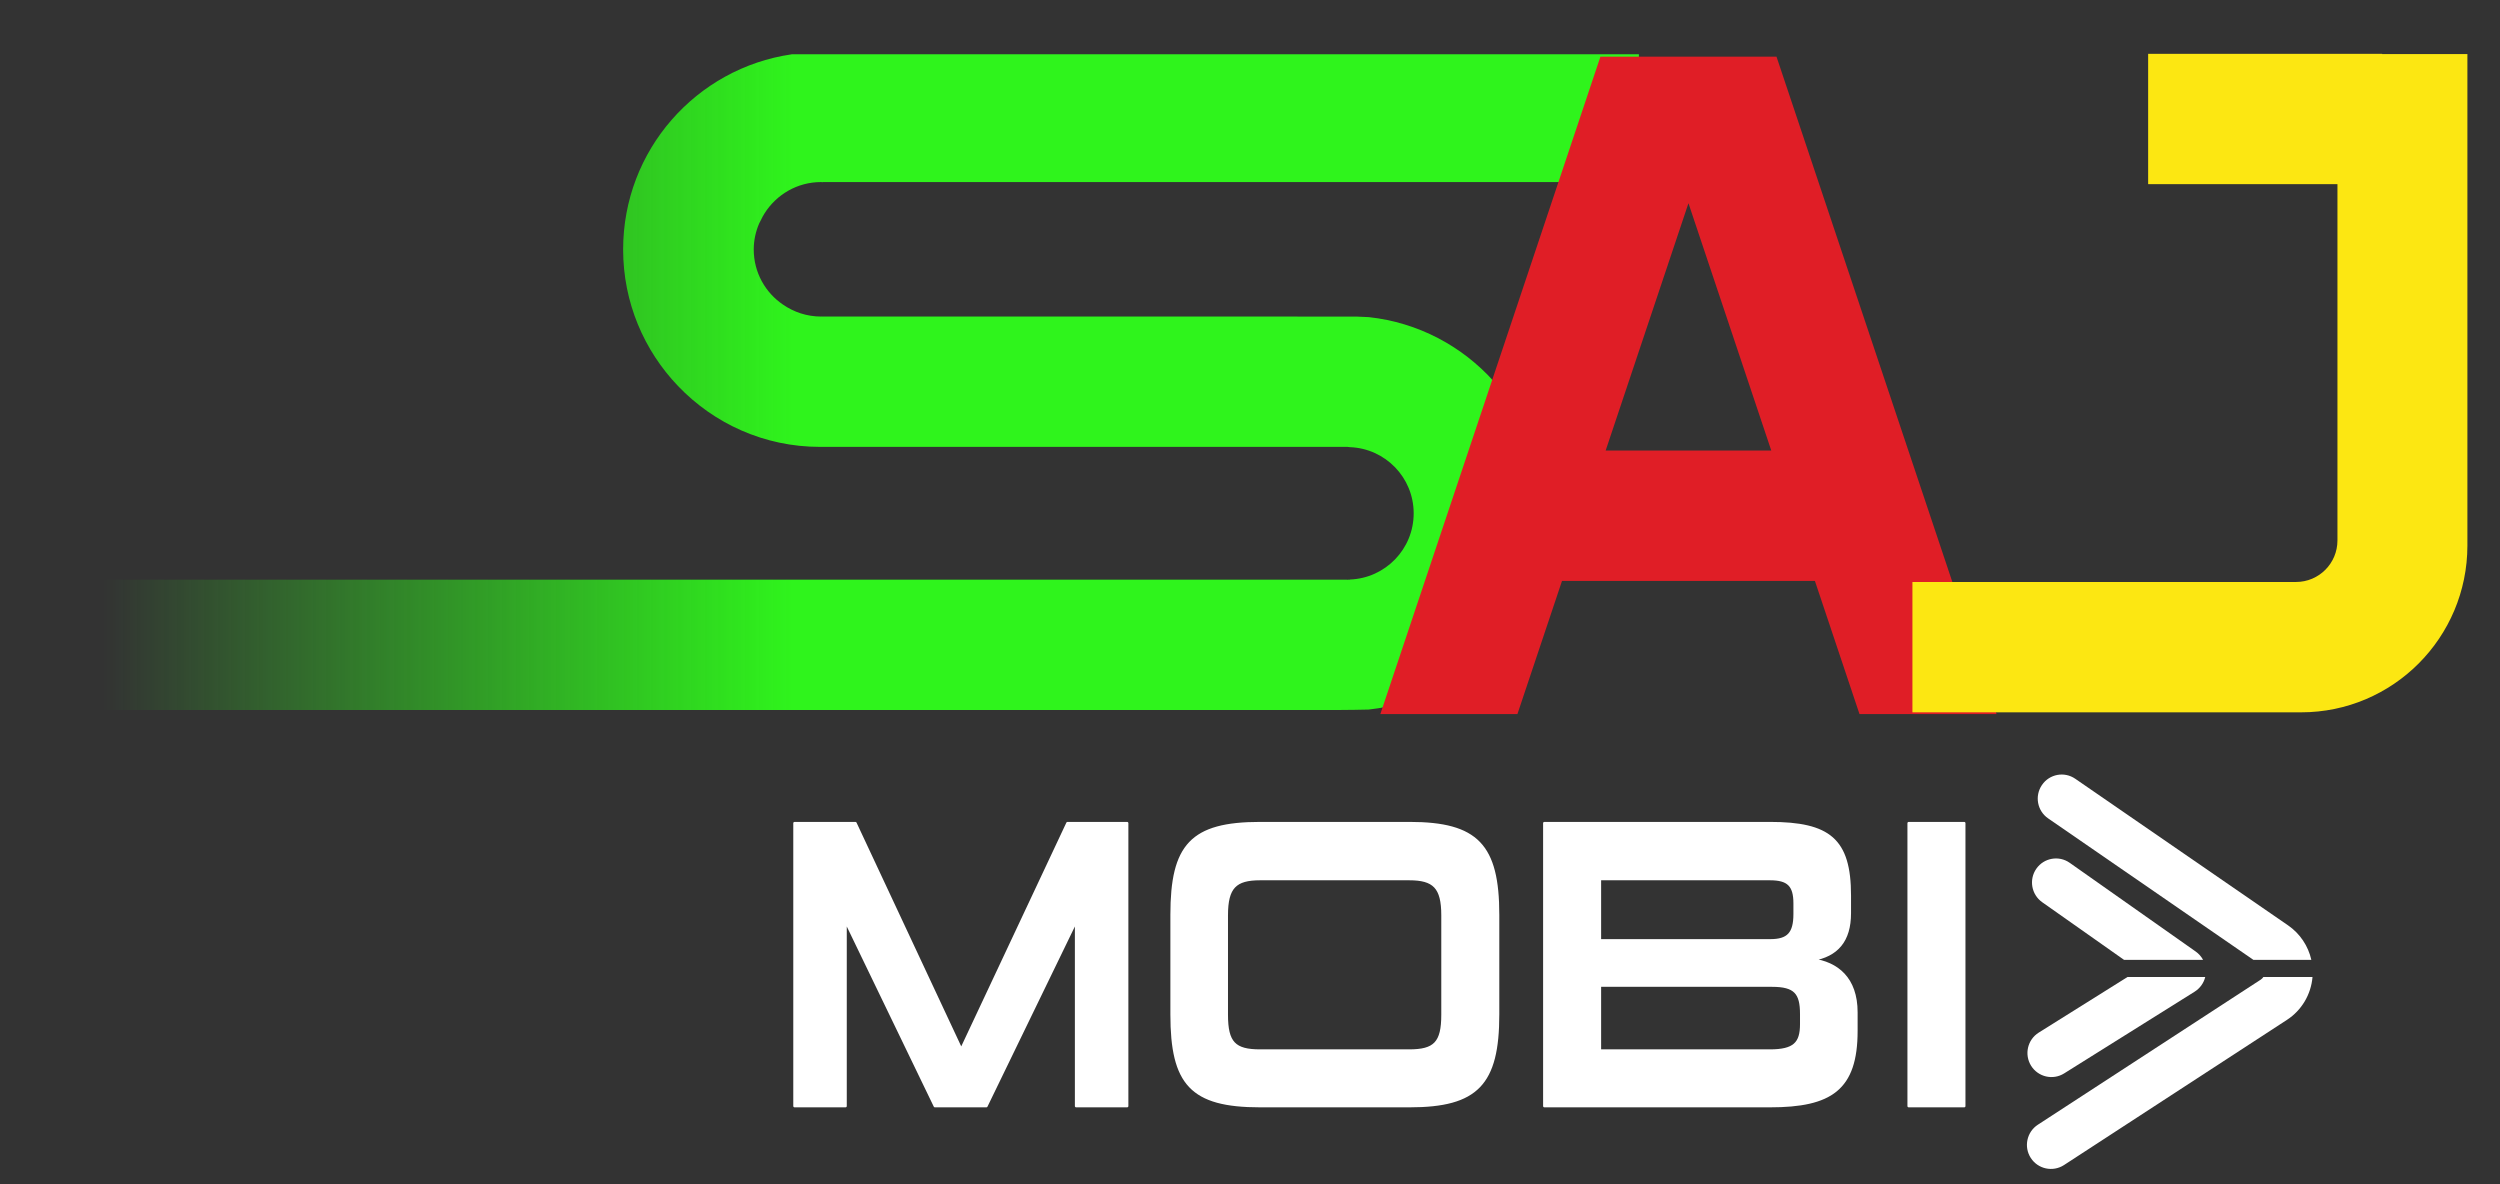 <?xml version="1.0" encoding="UTF-8" standalone="no"?>
<!DOCTYPE svg PUBLIC "-//W3C//DTD SVG 1.1//EN" "http://www.w3.org/Graphics/SVG/1.1/DTD/svg11.dtd">
<svg width="100%" height="100%" viewBox="0 0 6267 2969" version="1.1" xmlns="http://www.w3.org/2000/svg" xmlns:xlink="http://www.w3.org/1999/xlink" xml:space="preserve" xmlns:serif="http://www.serif.com/" style="fill-rule:evenodd;clip-rule:evenodd;stroke-linejoin:round;stroke-miterlimit:2;">
    <rect x="0" y="0" width="6267" height="2969" fill="#333333" stroke="none"/>
    <g transform="matrix(1,0,0,1,-8420.65,-1.81899e-12)">
        <g id="Prancheta1" transform="matrix(0.858,0,0,0.76,1518.39,8802.6)">
            <rect x="8047.27" y="-11575.8" width="7306.02" height="3903.5" style="fill:none;"/>
            <clipPath id="_clip1">
                <rect x="8047.27" y="-11575.8" width="7306.02" height="3903.5"/>
            </clipPath>
            <g clip-path="url(#_clip1)">
                <g transform="matrix(1.798,0,0,2.101,6796.78,-1478.42)">
                    <g>
                        <g transform="matrix(83.99,0,0,81.383,18741,19027.1)">
                            <g transform="matrix(0.434,0,0,0.434,-183.163,-279.19)">
                                <path d="M0,-29.154L-37.772,-29.154L-37.772,-29.15C-42.017,-28.535 -45.281,-24.892 -45.281,-20.477C-45.281,-18.119 -44.347,-15.984 -42.834,-14.407C-41.237,-12.743 -38.995,-11.702 -36.506,-11.702L-12.993,-11.702L-12.881,-11.69C-11.304,-11.63 -10.04,-10.341 -10.04,-8.749C-10.04,-7.156 -11.304,-5.867 -12.881,-5.806L-12.881,-5.8L-12.952,-5.8C-12.966,-5.8 -12.979,-5.796 -12.993,-5.796C-13.008,-5.796 -13.021,-5.8 -13.035,-5.8L-88.224,-5.8L-88.224,-0.007L-13.415,-0.007C-13.273,0 -12.065,-0.026 -12.065,-0.026C-12.057,-0.027 -12.047,-0.027 -12.037,-0.028C-7.642,-0.505 -4.219,-4.225 -4.219,-8.749C-4.219,-13.271 -7.642,-16.992 -12.037,-17.469L-12.574,-17.493L-15.604,-17.493L-15.067,-17.495L-36.422,-17.495L-36.422,-17.499C-36.435,-17.499 -36.446,-17.495 -36.458,-17.495C-37.088,-17.495 -37.671,-17.693 -38.153,-18.025C-38.941,-18.556 -39.459,-19.455 -39.459,-20.477C-39.459,-20.89 -39.369,-21.281 -39.215,-21.637C-39.198,-21.677 -39.174,-21.713 -39.155,-21.753C-39.098,-21.87 -39.041,-21.986 -38.97,-22.093C-38.438,-22.922 -37.515,-23.473 -36.458,-23.473C-36.431,-23.473 -36.406,-23.466 -36.38,-23.466L-36.38,-23.472L0,-23.472L0,-29.154Z" style="fill:url(#_Linear2);fill-rule:nonzero;"/>
                            </g>
                            <g transform="matrix(0.168,0,0,0.168,-218.224,-1054.92)">
                                <path d="M204.267,4542.4L224.542,4542.4L249.886,4617.89L234.1,4617.89L228.965,4602.6L199.843,4602.6L194.708,4617.89L178.922,4617.89L204.267,4542.4ZM214.404,4559.23L204.868,4587.63L223.941,4587.63L214.404,4559.23Z" style="fill:rgb(224,30,38);"/>
                            </g>
                            <g transform="matrix(0.434,7.46035e-17,-1.67858e-16,0.434,-169.648,-279.148)">
                                <path d="M0,-29.259L0,-7.64C0,-6.62 -0.827,-5.794 -1.847,-5.794L-18.947,-5.794L-18.947,0L-1.622,0C2.474,0 5.793,-3.32 5.793,-7.415L5.793,-29.259L0,-29.259Z" style="fill:rgb(252,231,18);fill-rule:nonzero;"/>
                            </g>
                            <g transform="matrix(0.187,0,0,0.168,-223.19,-1054.67)">
                                <rect x="266.735" y="4540.59" width="24.213" height="14.963" style="fill:rgb(252,231,18);fill-rule:nonzero;"/>
                            </g>
                        </g>
                        <g transform="matrix(0.883,0,0,0.883,425.855,-401.763)">
                            <g transform="matrix(11.537,0,0,11.179,622.145,-55107.8)">
                                <path d="M341.265,4638.48C341.031,4641.25 339.532,4643.78 337.179,4645.3L301.619,4668.39C299.848,4669.53 297.478,4669.03 296.329,4667.26C295.179,4665.49 295.684,4663.12 297.454,4661.97L333.014,4638.89C333.179,4638.78 333.317,4638.64 333.422,4638.48L341.265,4638.48Z" style="fill:white;"/>
                            </g>
                            <g transform="matrix(11.537,0,0,11.179,622.145,-55107.8)">
                                <path d="M324.153,4638.48C323.917,4639.44 323.318,4640.27 322.466,4640.81L301.645,4653.81C299.854,4654.93 297.493,4654.38 296.375,4652.59C295.257,4650.8 295.802,4648.44 297.593,4647.32L311.75,4638.48L324.153,4638.48ZM311.203,4635.75L298.147,4626.58C296.419,4625.36 296.002,4622.98 297.215,4621.25C298.428,4619.52 300.816,4619.1 302.543,4620.32L322.639,4634.43C323.133,4634.78 323.53,4635.23 323.807,4635.75L311.203,4635.75Z" style="fill:white;"/>
                            </g>
                            <g transform="matrix(11.537,0,0,11.179,622.145,-55107.8)">
                                <path d="M331.838,4635.75L299.095,4613.25C297.355,4612.06 296.913,4609.68 298.108,4607.94C299.303,4606.19 301.686,4605.75 303.426,4606.95L337.376,4630.27C339.278,4631.58 340.585,4633.55 341.078,4635.75L331.838,4635.75Z" style="fill:white;"/>
                            </g>
                        </g>
                        <g transform="matrix(1.784,0,0,1.722,-291.866,-11514.7)">
                            <g transform="matrix(1,0,0,1,-5.909,0)">
                                <path d="M1585.17,4902.48L1585.17,4644.53L1530.85,4644.53L1434.07,4850.74L1337.68,4644.53L1282.22,4644.53L1282.22,4902.48L1328.67,4902.48L1328.67,4733.76L1410.07,4902.48L1456.95,4902.48L1538.72,4733.76L1538.72,4902.48L1585.17,4902.48Z" style="fill:white;fill-rule:nonzero;stroke:white;stroke-width:2.28px;"/>
                            </g>
                            <g transform="matrix(1,0,0,1,-9.303,0)">
                                <path d="M1845.84,4902.48C1907.32,4902.48 1926.42,4882.25 1926.42,4818.9L1926.42,4728.12C1926.42,4664.76 1907.32,4644.53 1845.84,4644.53L1709.68,4644.53C1647.08,4644.53 1629.1,4664.76 1629.1,4728.12L1629.1,4818.9C1629.1,4882.25 1647.08,4902.48 1709.68,4902.48L1845.84,4902.48ZM1875.85,4819.27C1875.85,4844.78 1868.72,4851.9 1845.47,4851.9L1709.68,4851.9C1686.43,4851.9 1679.3,4844.78 1679.3,4819.27L1679.3,4728.49C1679.3,4702.98 1687.18,4695.48 1709.68,4695.48L1845.47,4695.48C1867.97,4695.48 1875.85,4702.98 1875.85,4728.49L1875.85,4819.27Z" style="fill:white;fill-rule:nonzero;stroke:white;stroke-width:2.28px;"/>
                            </g>
                            <g transform="matrix(1,0,0,1,-11.81,0)">
                                <path d="M2176.59,4902.48C2232.07,4902.48 2255.3,4887.12 2255.3,4833.89L2255.3,4817C2255.3,4785.87 2237.69,4772.01 2215.21,4769.01C2237.69,4765.26 2249.3,4751.78 2249.3,4726.64L2249.3,4710.5C2249.3,4659.52 2230.57,4644.53 2176.59,4644.53L1971.1,4644.53L1971.1,4902.48L2176.59,4902.48ZM2205.1,4827.89C2205.1,4845.15 2198.72,4851.9 2176.59,4851.9L2021.67,4851.9L2021.67,4792.61L2178.47,4792.61C2199.47,4792.61 2205.1,4799.36 2205.1,4818.5L2205.1,4827.89ZM2199.1,4727.39C2199.1,4745.03 2193.1,4751.4 2176.97,4751.4L2021.67,4751.4L2021.67,4695.48L2176.59,4695.48C2193.1,4695.48 2199.1,4701.11 2199.1,4717.63L2199.1,4727.39Z" style="fill:white;fill-rule:nonzero;stroke:white;stroke-width:2.28px;"/>
                            </g>
                            <g transform="matrix(1,0,0,1,-5.457,0)">
                                <rect x="2296.6" y="4644.53" width="50.578" height="257.953" style="fill:white;fill-rule:nonzero;stroke:white;stroke-width:2.28px;"/>
                            </g>
                        </g>
                    </g>
                </g>
            </g>
        </g>
    </g>
    <defs>
        <linearGradient id="_Linear2" x1="0" y1="0" x2="1" y2="0" gradientUnits="userSpaceOnUse" gradientTransform="matrix(-30.905,3.78482e-15,-3.78482e-15,-30.905,-37.722,-3.437)"><stop offset="0" style="stop-color:rgb(47,244,28);stop-opacity:1"/><stop offset="1" style="stop-color:rgb(47,244,28);stop-opacity:0"/></linearGradient>
    </defs>
</svg>
